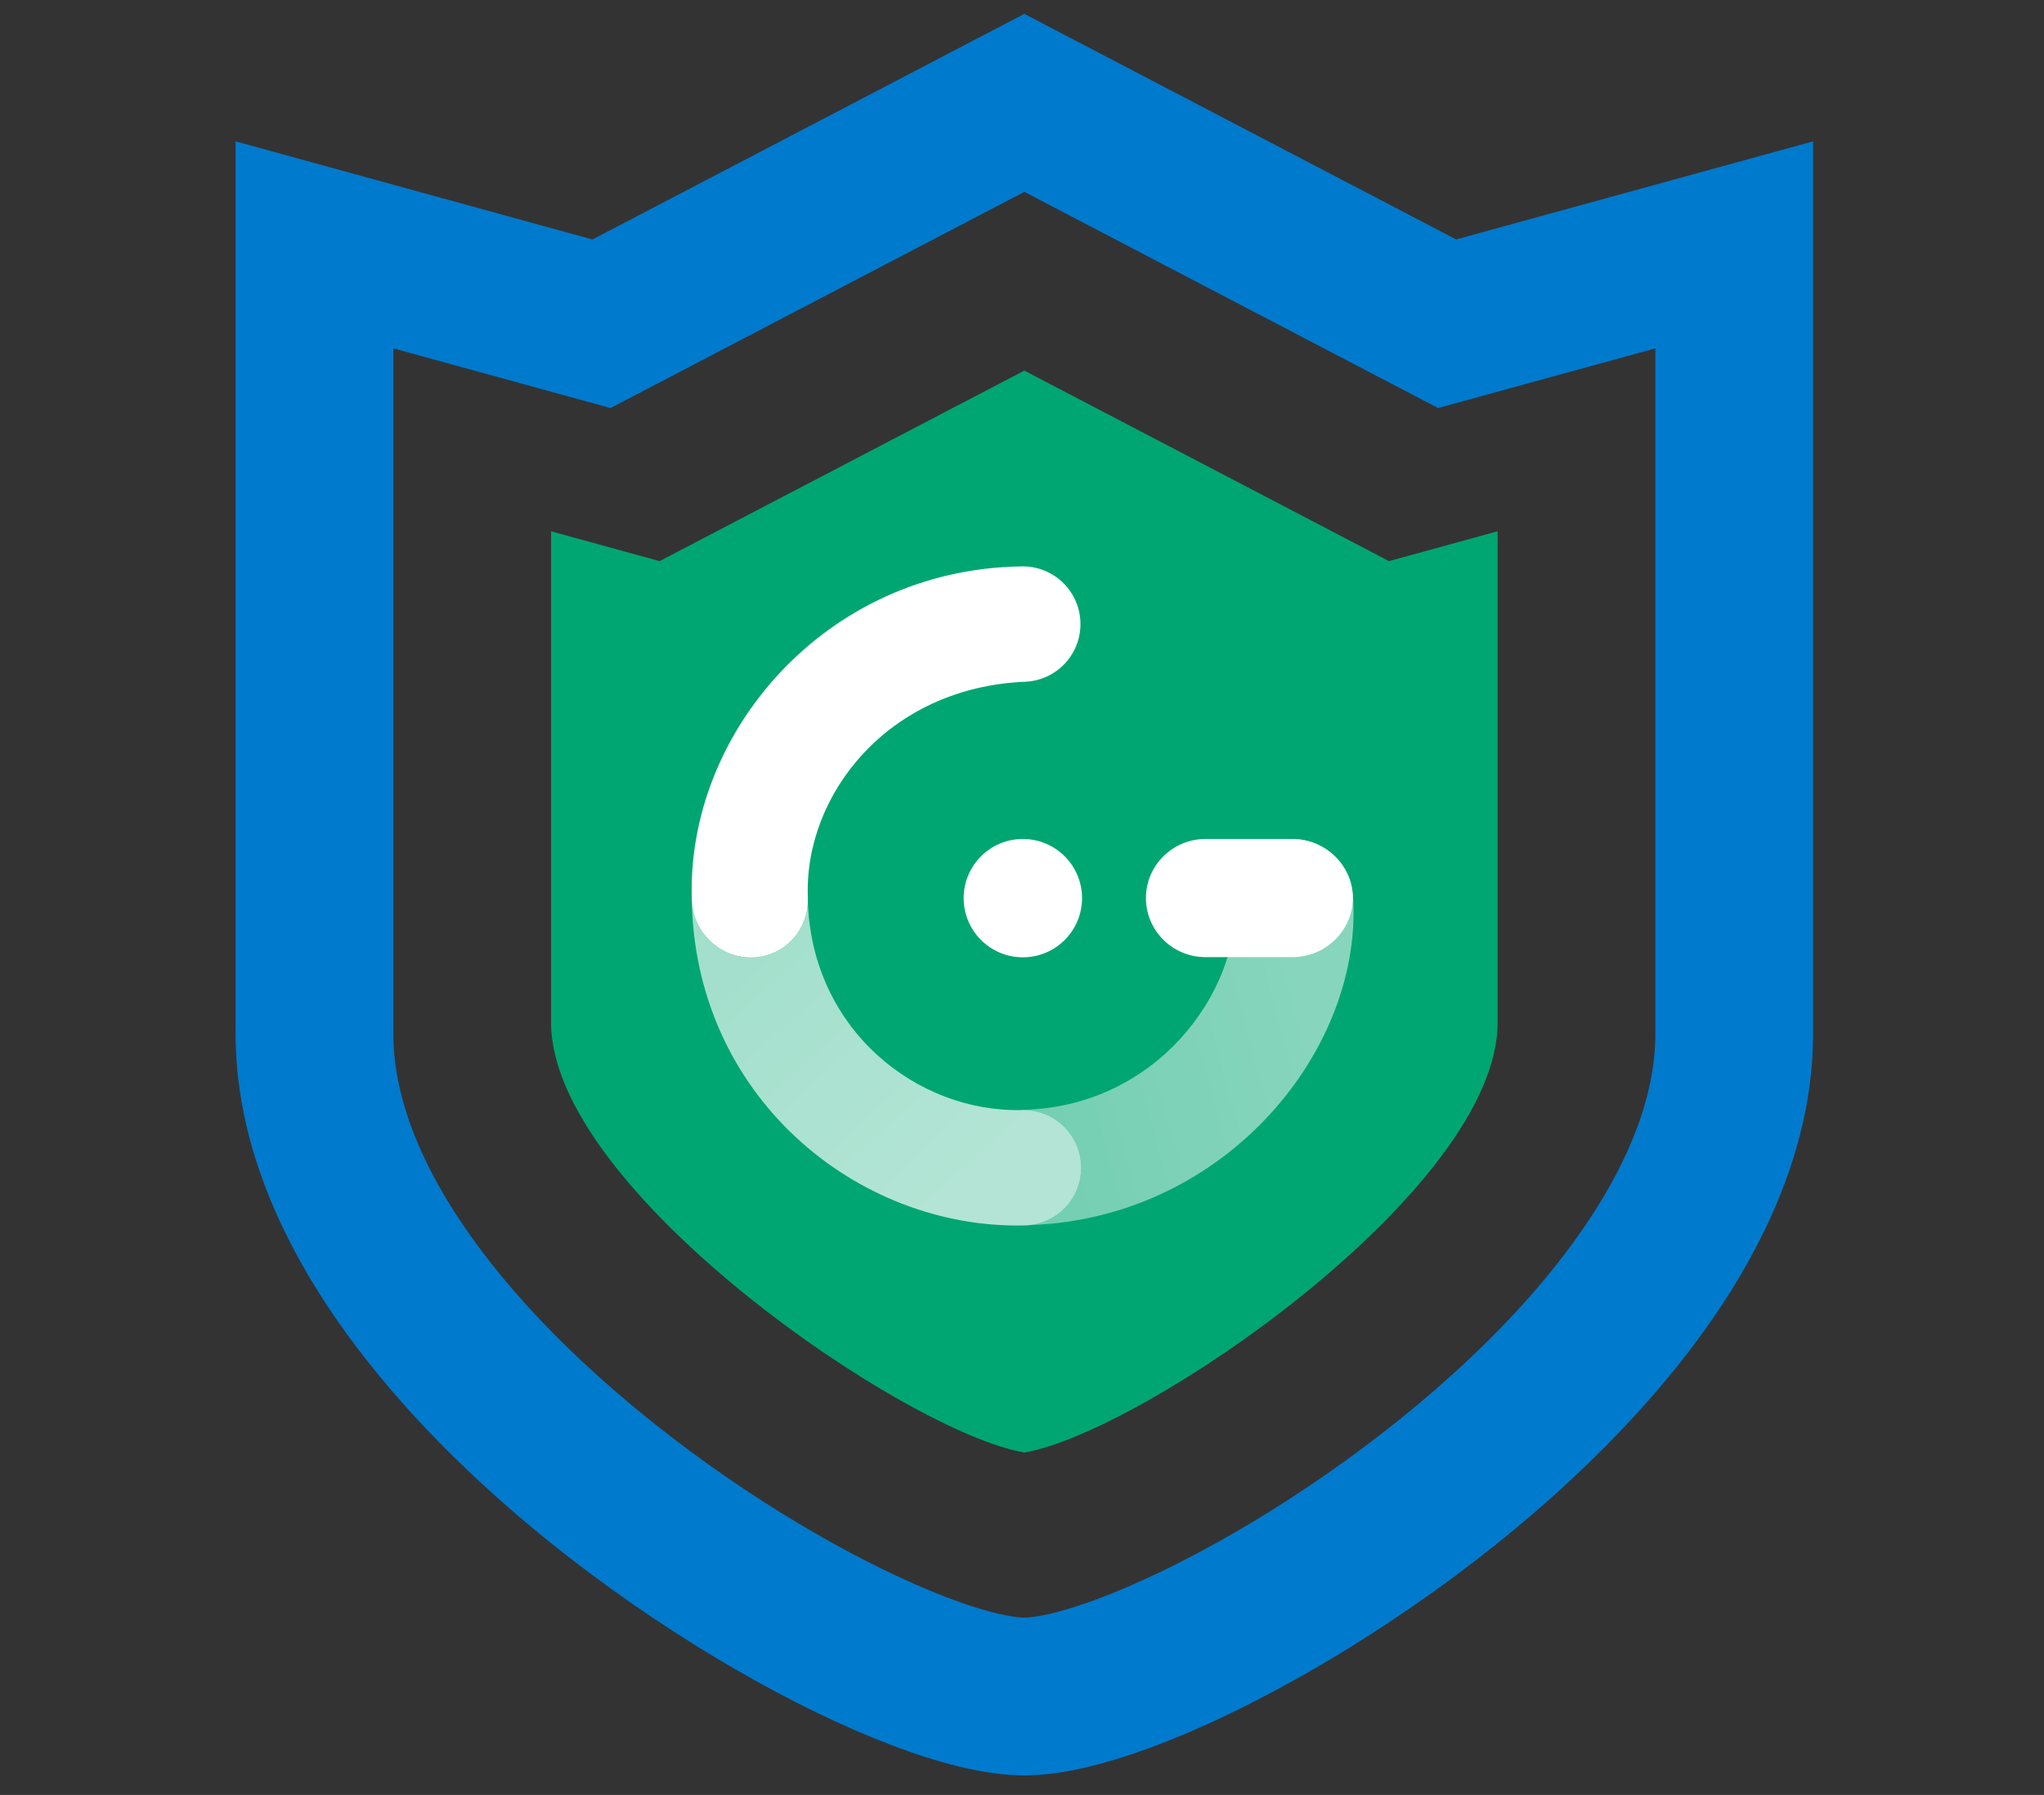<svg width="295" height="259" viewBox="0 0 295 259" fill="none" xmlns="http://www.w3.org/2000/svg">
<rect x="0" y="0" width="295" height="259" fill="#333333" stroke="none"/>
<path d="M210.156 34.55L147.838 2L85.508 34.555L34 20.396V35.333C34 35.333 34 101.359 34 149.171C34 156.735 35.579 164.086 38.202 171.032C42.822 183.198 50.56 194.244 59.69 204.227C73.417 219.172 90.39 231.762 106.177 240.9C114.079 245.463 121.674 249.144 128.584 251.781C132.044 253.102 135.335 254.16 138.492 254.925C141.662 255.676 144.672 256.17 147.839 256.179C152.637 256.143 157.191 255.085 162.26 253.484C171.047 250.648 181.15 245.871 191.769 239.57C207.648 230.103 224.52 217.252 237.922 202.07C244.615 194.47 250.445 186.267 254.714 177.444C258.969 168.63 261.673 159.11 261.677 149.171C261.677 125.265 261.677 96.805 261.677 74.322C261.677 63.081 261.677 53.333 261.677 46.396C261.677 39.459 261.677 35.341 261.677 35.341V20.396L210.156 34.55ZM238.909 149.171C238.909 153.556 237.997 158.163 236.174 162.983C233.013 171.405 226.978 180.379 219.201 188.846C207.568 201.564 192.133 213.107 178.117 221.183C171.118 225.229 164.465 228.422 158.982 230.508C156.247 231.553 153.806 232.318 151.845 232.789C149.898 233.27 148.408 233.421 147.839 233.412C146.945 233.448 144.028 233.012 140.382 231.811C133.916 229.743 124.956 225.612 115.551 220.005C101.406 211.609 86.104 199.839 74.841 187.023C69.197 180.624 64.573 173.985 61.469 167.542C58.347 161.085 56.764 154.917 56.769 149.172C56.769 125.266 56.769 96.806 56.769 74.323C56.769 65.025 56.769 56.776 56.769 50.266L88.114 58.879L147.838 27.684L207.554 58.879L211.872 57.692L238.909 50.266C238.909 72.509 238.909 115.375 238.909 149.171Z" fill="#007ACD"/>
<path d="M147.838 53.476L95.197 80.966L79.535 76.662V147.57C79.535 171.708 130.75 206.7 147.838 209.591C164.928 206.7 216.141 171.708 216.141 147.57V76.662L200.466 80.966L147.838 53.476Z" fill="#00A672"/>
<path opacity="0.6" fill-rule="evenodd" clip-rule="evenodd" d="M148.693 176.771C177.164 175.755 196.96 151.079 195.249 129.003C194.853 124.418 190.786 120.864 186.192 121.085C181.598 121.305 178.052 125.207 178.272 129.801C178.916 143.217 166.858 159.609 147.826 160.136C147.594 160.143 147.366 160.158 147.14 160.183C147.263 160.182 147.387 160.179 147.511 160.176C152.109 160.063 155.928 163.698 156.041 168.296C156.148 172.633 152.919 176.277 148.693 176.771Z" fill="url(#paint0_linear)"/>
<path d="M165.387 129.585C165.387 124.877 169.238 121.06 173.989 121.06H186.527C191.278 121.06 195.249 124.877 195.249 129.585C195.249 134.293 191.278 138.11 186.527 138.11H173.989C169.238 138.11 165.387 134.293 165.387 129.585Z" fill="white"/>
<path d="M139.08 129.598C139.08 124.882 142.907 121.06 147.623 121.06C152.339 121.06 156.166 124.882 156.166 129.598C156.166 134.313 152.339 138.135 147.623 138.135C142.907 138.135 139.08 134.313 139.08 129.598Z" fill="white"/>
<path fill-rule="evenodd" clip-rule="evenodd" d="M155.93 89.708C156.12 94.302 152.55 98.182 147.954 98.373C128.116 99.197 116.005 114.744 116.594 129.506C116.778 134.101 113.275 137.975 108.679 138.158C104.084 138.342 100.042 134.633 99.859 130.038C98.898 105.982 118.987 82.2 147.263 81.733C151.859 81.543 155.739 85.113 155.93 89.708Z" fill="white"/>
<path opacity="0.7" fill-rule="evenodd" clip-rule="evenodd" d="M99.833 129.147C99.945 158.212 123.801 177.419 147.92 176.825C152.518 176.712 156.154 172.893 156.041 168.296C155.928 163.698 152.109 160.063 147.51 160.176C132.392 160.548 117.257 148.678 116.594 130.205C116.417 134.487 113.041 137.984 108.68 138.158C104.084 138.342 100.042 134.633 99.859 130.038C99.847 129.741 99.838 129.444 99.833 129.147Z" fill="url(#paint1_linear)"/>
<defs>
<linearGradient id="paint0_linear" x1="191.416" y1="139.023" x2="56.91" y2="175.185" gradientUnits="userSpaceOnUse">
<stop stop-color="white" stop-opacity="0.89"/>
<stop offset="1" stop-color="white" stop-opacity="0.51"/>
</linearGradient>
<linearGradient id="paint1_linear" x1="144.487" y1="163.41" x2="73.182" y2="86.21" gradientUnits="userSpaceOnUse">
<stop stop-color="white"/>
<stop offset="1" stop-color="white" stop-opacity="0.8"/>
</linearGradient>
</defs>
</svg>
